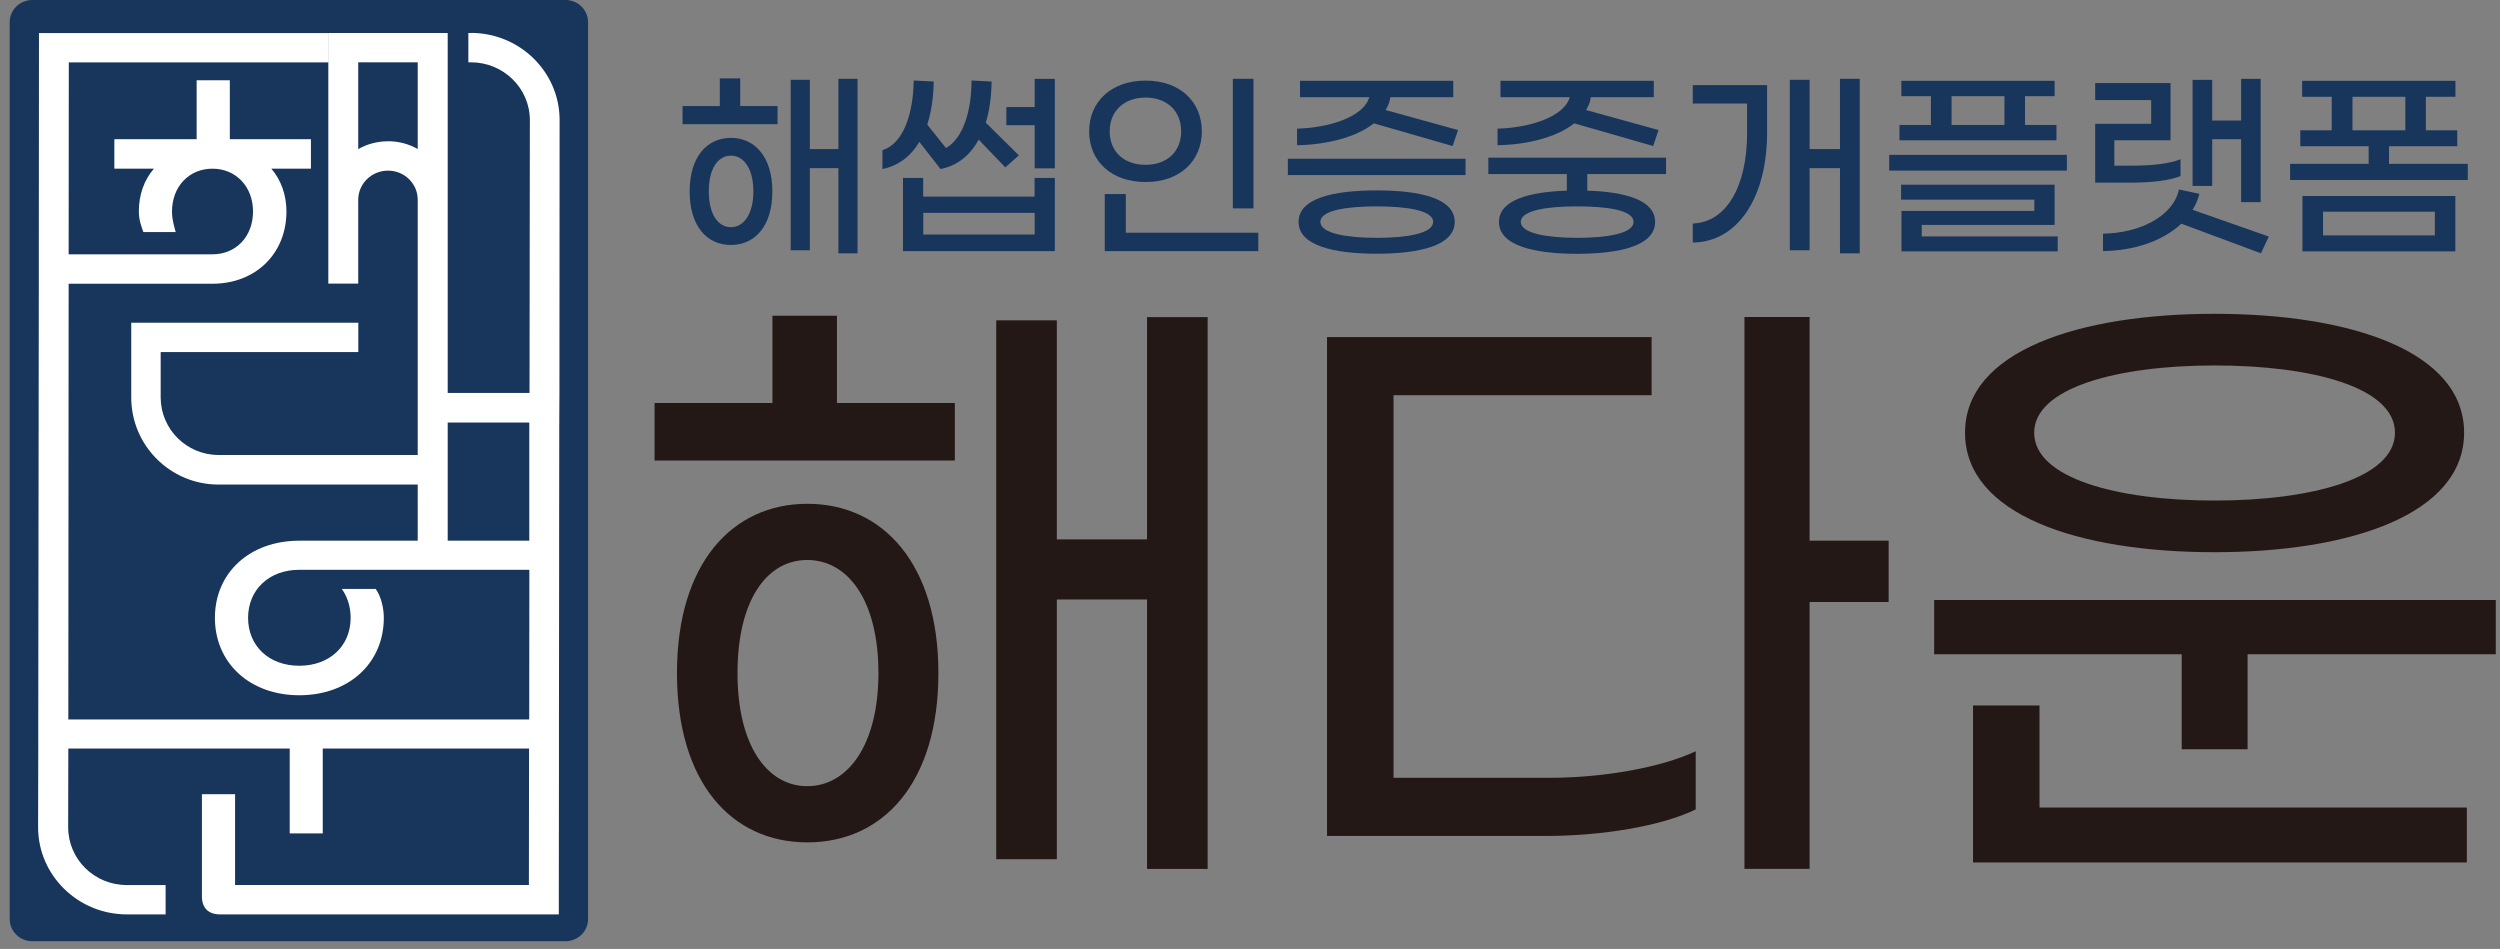 <svg width="137" height="52" viewBox="0 0 137 52" fill="none" xmlns="http://www.w3.org/2000/svg">
<rect x="0" y="0" width="137" height="52" fill="#808080" stroke="none"/>
<path d="M30.988 0H1.768C1.085 0 0.531 0.543 0.531 1.214V50.365C0.531 51.035 1.085 51.579 1.768 51.579H30.988C31.671 51.579 32.225 51.035 32.225 50.365V1.214C32.225 0.543 31.671 0 30.988 0Z" fill="#18355C"/>
<path d="M40.568 5.811H42.609V6.806H37.404V5.811H39.445V4.297H40.564V5.811H40.568ZM42.325 10.49C42.325 12.394 41.368 13.424 40.053 13.424C38.737 13.424 37.793 12.394 37.793 10.49C37.793 8.586 38.75 7.556 40.053 7.556C41.355 7.556 42.325 8.586 42.325 10.49ZM41.285 10.49C41.285 9.238 40.761 8.53 40.053 8.53C39.345 8.53 38.842 9.233 38.842 10.49C38.842 11.746 39.353 12.45 40.053 12.45C40.752 12.45 41.285 11.742 41.285 10.49ZM46.993 4.318V13.882H45.944V9.212H44.379V13.715H43.331V4.374H44.379V8.17H45.944V4.318H46.993Z" fill="#18355C"/>
<path d="M48.356 9.259V8.23C49.488 7.882 50.048 6.27 50.07 4.412L51.167 4.468C51.154 5.352 51.031 6.158 50.813 6.831L51.84 8.11C52.775 7.582 53.234 6.107 53.242 4.412L54.34 4.468C54.326 5.309 54.226 6.068 54.02 6.72L55.834 8.513L55.091 9.173L53.632 7.651C53.164 8.513 52.456 9.083 51.542 9.263L50.38 7.775C49.912 8.568 49.226 9.087 48.361 9.263L48.356 9.259ZM56.7 9.752H57.805V13.762H49.484V9.752H50.59V10.773H56.695V9.752H56.7ZM56.7 12.853V11.665H50.594V12.853H56.7ZM57.805 4.318V9.225H56.7V6.861H55.148V5.866H56.7V4.322H57.805V4.318Z" fill="#18355C"/>
<path d="M59.685 7.196C59.685 5.596 60.873 4.417 62.779 4.417C64.684 4.417 65.86 5.592 65.86 7.196C65.86 8.8 64.684 9.975 62.779 9.975C60.873 9.975 59.685 8.8 59.685 7.196ZM60.541 10.636H61.695V12.755H68.954V13.762H60.541V10.636ZM64.728 7.196C64.728 6.064 63.928 5.347 62.774 5.347C61.621 5.347 60.812 6.064 60.812 7.196C60.812 8.328 61.612 9.032 62.774 9.032C63.937 9.032 64.728 8.324 64.728 7.196ZM67.56 4.318H68.692V11.421H67.56V4.318Z" fill="#18355C"/>
<path d="M80.312 8.697V9.593H70.575V8.697H80.312ZM75.278 6.763C74.286 7.548 72.656 7.929 71.078 7.959V7.05C72.778 7.007 74.718 6.432 75.037 5.326H71.24V4.429H79.639V5.326H76.191C76.156 5.583 76.064 5.819 75.929 6.029L79.902 7.127L79.604 8.002L75.278 6.758V6.763ZM79.718 12.158C79.718 13.471 77.764 13.904 75.439 13.904C73.114 13.904 71.161 13.466 71.161 12.158C71.161 10.85 73.114 10.434 75.439 10.434C77.764 10.434 79.718 10.85 79.718 12.158ZM78.534 12.158C78.534 11.511 77.017 11.309 75.439 11.309C73.862 11.309 72.358 11.511 72.358 12.158C72.358 12.806 73.866 13.033 75.439 13.033C77.013 13.033 78.534 12.819 78.534 12.158Z" fill="#18355C"/>
<path d="M86.982 9.538V10.447C89.058 10.515 90.701 10.961 90.701 12.162C90.701 13.475 88.747 13.908 86.422 13.908C84.097 13.908 82.144 13.471 82.144 12.162C82.144 10.966 83.787 10.515 85.863 10.447V9.538H81.562V8.641H91.3V9.538H86.986H86.982ZM86.265 6.763C85.273 7.548 83.643 7.929 82.065 7.959V7.05C83.765 7.007 85.706 6.432 86.025 5.326H82.227V4.429H90.627V5.326H87.178C87.144 5.583 87.052 5.819 86.916 6.029L90.889 7.127L90.592 8.002L86.265 6.758V6.763ZM86.422 11.309C84.849 11.309 83.341 11.511 83.341 12.158C83.341 12.806 84.849 13.033 86.422 13.033C87.996 13.033 89.517 12.819 89.517 12.158C89.517 11.498 88 11.309 86.422 11.309Z" fill="#18355C"/>
<path d="M92.764 4.666H96.837V7.243C96.837 10.94 95.15 13.269 92.764 13.291V12.248C94.577 12.193 95.74 10.254 95.74 7.299V5.673H92.764V4.666ZM101.915 4.318V13.883H100.831V9.212H99.166V13.715H98.082V4.374H99.166V8.17H100.831V4.318H101.915Z" fill="#18355C"/>
<path d="M113.265 8.487V9.349H103.528V8.487H113.265ZM112.697 7.689H104.092V6.848H105.814V5.27H104.193V4.429H112.592V5.27H110.971V6.848H112.693V7.689H112.697ZM105.311 12.956H112.763V13.775H104.201V11.558H111.482V10.94H104.18V10.121H112.592V12.325H105.311V12.952V12.956ZM106.946 6.848H109.843V5.27H106.946V6.848Z" fill="#18355C"/>
<path d="M116.744 10.008H114.816V6.783H117.884V5.484H114.816V4.553H118.946V7.688H115.865V9.078H116.822C117.906 9.078 118.855 8.979 119.493 8.73V9.648C118.855 9.906 117.863 10.008 116.744 10.008ZM123.898 13.881L119.536 12.256C118.496 13.242 116.866 13.744 115.245 13.757V12.805C117.106 12.783 119.047 11.956 119.41 10.386L120.528 10.622C120.45 10.935 120.323 11.226 120.153 11.497L124.331 12.963L123.898 13.881ZM121.228 10.189H120.153V4.377H121.228V6.607H122.814V4.321H123.885V11.076H122.814V7.628H121.228V10.193V10.189Z" fill="#18355C"/>
<path d="M135.235 8.98V9.864H125.498V8.98H129.803V8.015H126.057V7.14H127.779V5.304H126.158V4.429H134.558V5.304H132.936V7.14H134.658V8.015H130.917V8.98H135.231H135.235ZM126.175 10.739H134.553V13.775H126.175V10.739ZM127.303 12.9H133.43V11.601H127.303V12.9ZM128.916 7.14H131.813V5.304H128.916V7.14Z" fill="#18355C"/>
<path d="M45.865 22.084H52.325V25.236H35.87V22.084H42.33V17.301H45.865V22.084ZM51.424 36.885C51.424 42.906 48.391 46.162 44.244 46.162C40.096 46.162 37.098 42.902 37.098 36.885C37.098 30.867 40.131 27.608 44.244 27.608C48.356 27.608 51.424 30.867 51.424 36.885ZM48.138 36.885C48.138 32.917 46.477 30.687 44.239 30.687C42.002 30.687 40.415 32.917 40.415 36.885C40.415 40.852 42.037 43.082 44.239 43.082C46.442 43.082 48.138 40.852 48.138 36.885ZM66.179 17.374V47.616H62.857V32.849H57.914V47.084H54.593V17.554H57.914V29.559H62.857V17.378H66.179V17.374Z" fill="#231815"/>
<path d="M84.949 42.623C87.873 42.623 91.046 42.056 92.925 41.169V44.355C91.05 45.278 87.728 45.809 84.77 45.809H72.721V18.471H90.508V21.658H76.366V42.623H84.953H84.949ZM103.497 32.99H99.166V47.615H95.595V17.373H99.166V29.627H103.497V32.99Z" fill="#231815"/>
<path d="M136.768 32.881V35.853H123.168V41.06H119.558V35.853H105.992V32.881H136.768ZM107.684 23.712C107.684 19.251 113.889 17.197 121.358 17.197C128.827 17.197 135.033 19.251 135.033 23.712C135.033 28.172 128.827 30.261 121.358 30.261C113.889 30.261 107.684 28.206 107.684 23.712ZM111.765 44.251H135.182V47.262H108.121V38.658H111.765V44.251ZM111.473 23.712C111.473 26.191 115.983 27.43 121.358 27.43C126.734 27.43 131.244 26.191 131.244 23.712C131.244 21.232 126.734 20.027 121.358 20.027C115.983 20.027 111.473 21.267 111.473 23.712Z" fill="#231815"/>
<path d="M25.81 1.807H25.666V3.415H25.81C27.589 3.415 29.036 4.835 29.036 6.581L29.018 21.532H24.534V13.404V1.807H17.992V15.54H19.631V10.947C19.631 10.063 20.365 9.351 21.265 9.351C22.165 9.351 22.891 10.063 22.891 10.947V13.404V24.933H11.974C10.226 24.933 8.805 23.518 8.805 21.776V19.293H19.635V17.685H7.192V21.781C7.192 24.414 9.334 26.554 11.974 26.554H22.891V29.63H16.401C13.687 29.63 11.777 31.384 11.777 33.858C11.777 36.333 13.691 38.1 16.401 38.1C19.11 38.1 21.033 36.346 21.033 33.858C21.033 33.297 20.872 32.662 20.588 32.272H18.73C19.062 32.73 19.215 33.301 19.215 33.858C19.215 35.398 18.066 36.483 16.401 36.483C14.736 36.483 13.595 35.398 13.595 33.858C13.595 32.319 14.745 31.225 16.401 31.225H29.009L29.001 39.425H3.744L3.762 15.549H11.642C14.01 15.549 15.697 13.898 15.697 11.59C15.697 10.685 15.404 9.87 14.871 9.244H17.039V7.627H12.594V4.398H10.776V7.627H6.266V9.244H8.434C7.892 9.87 7.608 10.681 7.608 11.59C7.608 12.066 7.752 12.414 7.857 12.718H9.627C9.539 12.371 9.426 12.045 9.426 11.59C9.426 10.226 10.357 9.244 11.642 9.244C12.926 9.244 13.866 10.226 13.866 11.59C13.866 12.954 12.944 13.936 11.642 13.936H3.762L3.77 3.42H17.987V1.811H2.136L2.127 13.932V15.549L2.097 39.425V41.021L2.088 45.336C2.088 47.969 4.277 50.109 6.952 50.109H9.076V48.501H6.952C5.165 48.501 3.736 47.081 3.736 45.336L3.744 41.021H15.876V45.67H17.686V41.021H29.001H28.992L28.983 48.497H12.883V43.521H11.065V49.127C11.065 49.758 11.423 50.109 12.061 50.109H30.622L30.631 41.664V39.421L30.64 31.221V29.625L30.648 23.145L30.657 21.528L30.666 6.576C30.666 3.943 28.485 1.803 25.802 1.803L25.81 1.807ZM21.256 7.743C20.666 7.743 20.107 7.897 19.631 8.172V3.415H22.891V8.168C22.415 7.893 21.855 7.739 21.256 7.739V7.743ZM24.534 29.63V23.153H29.005V29.63H24.534Z" fill="white"/>
</svg>
